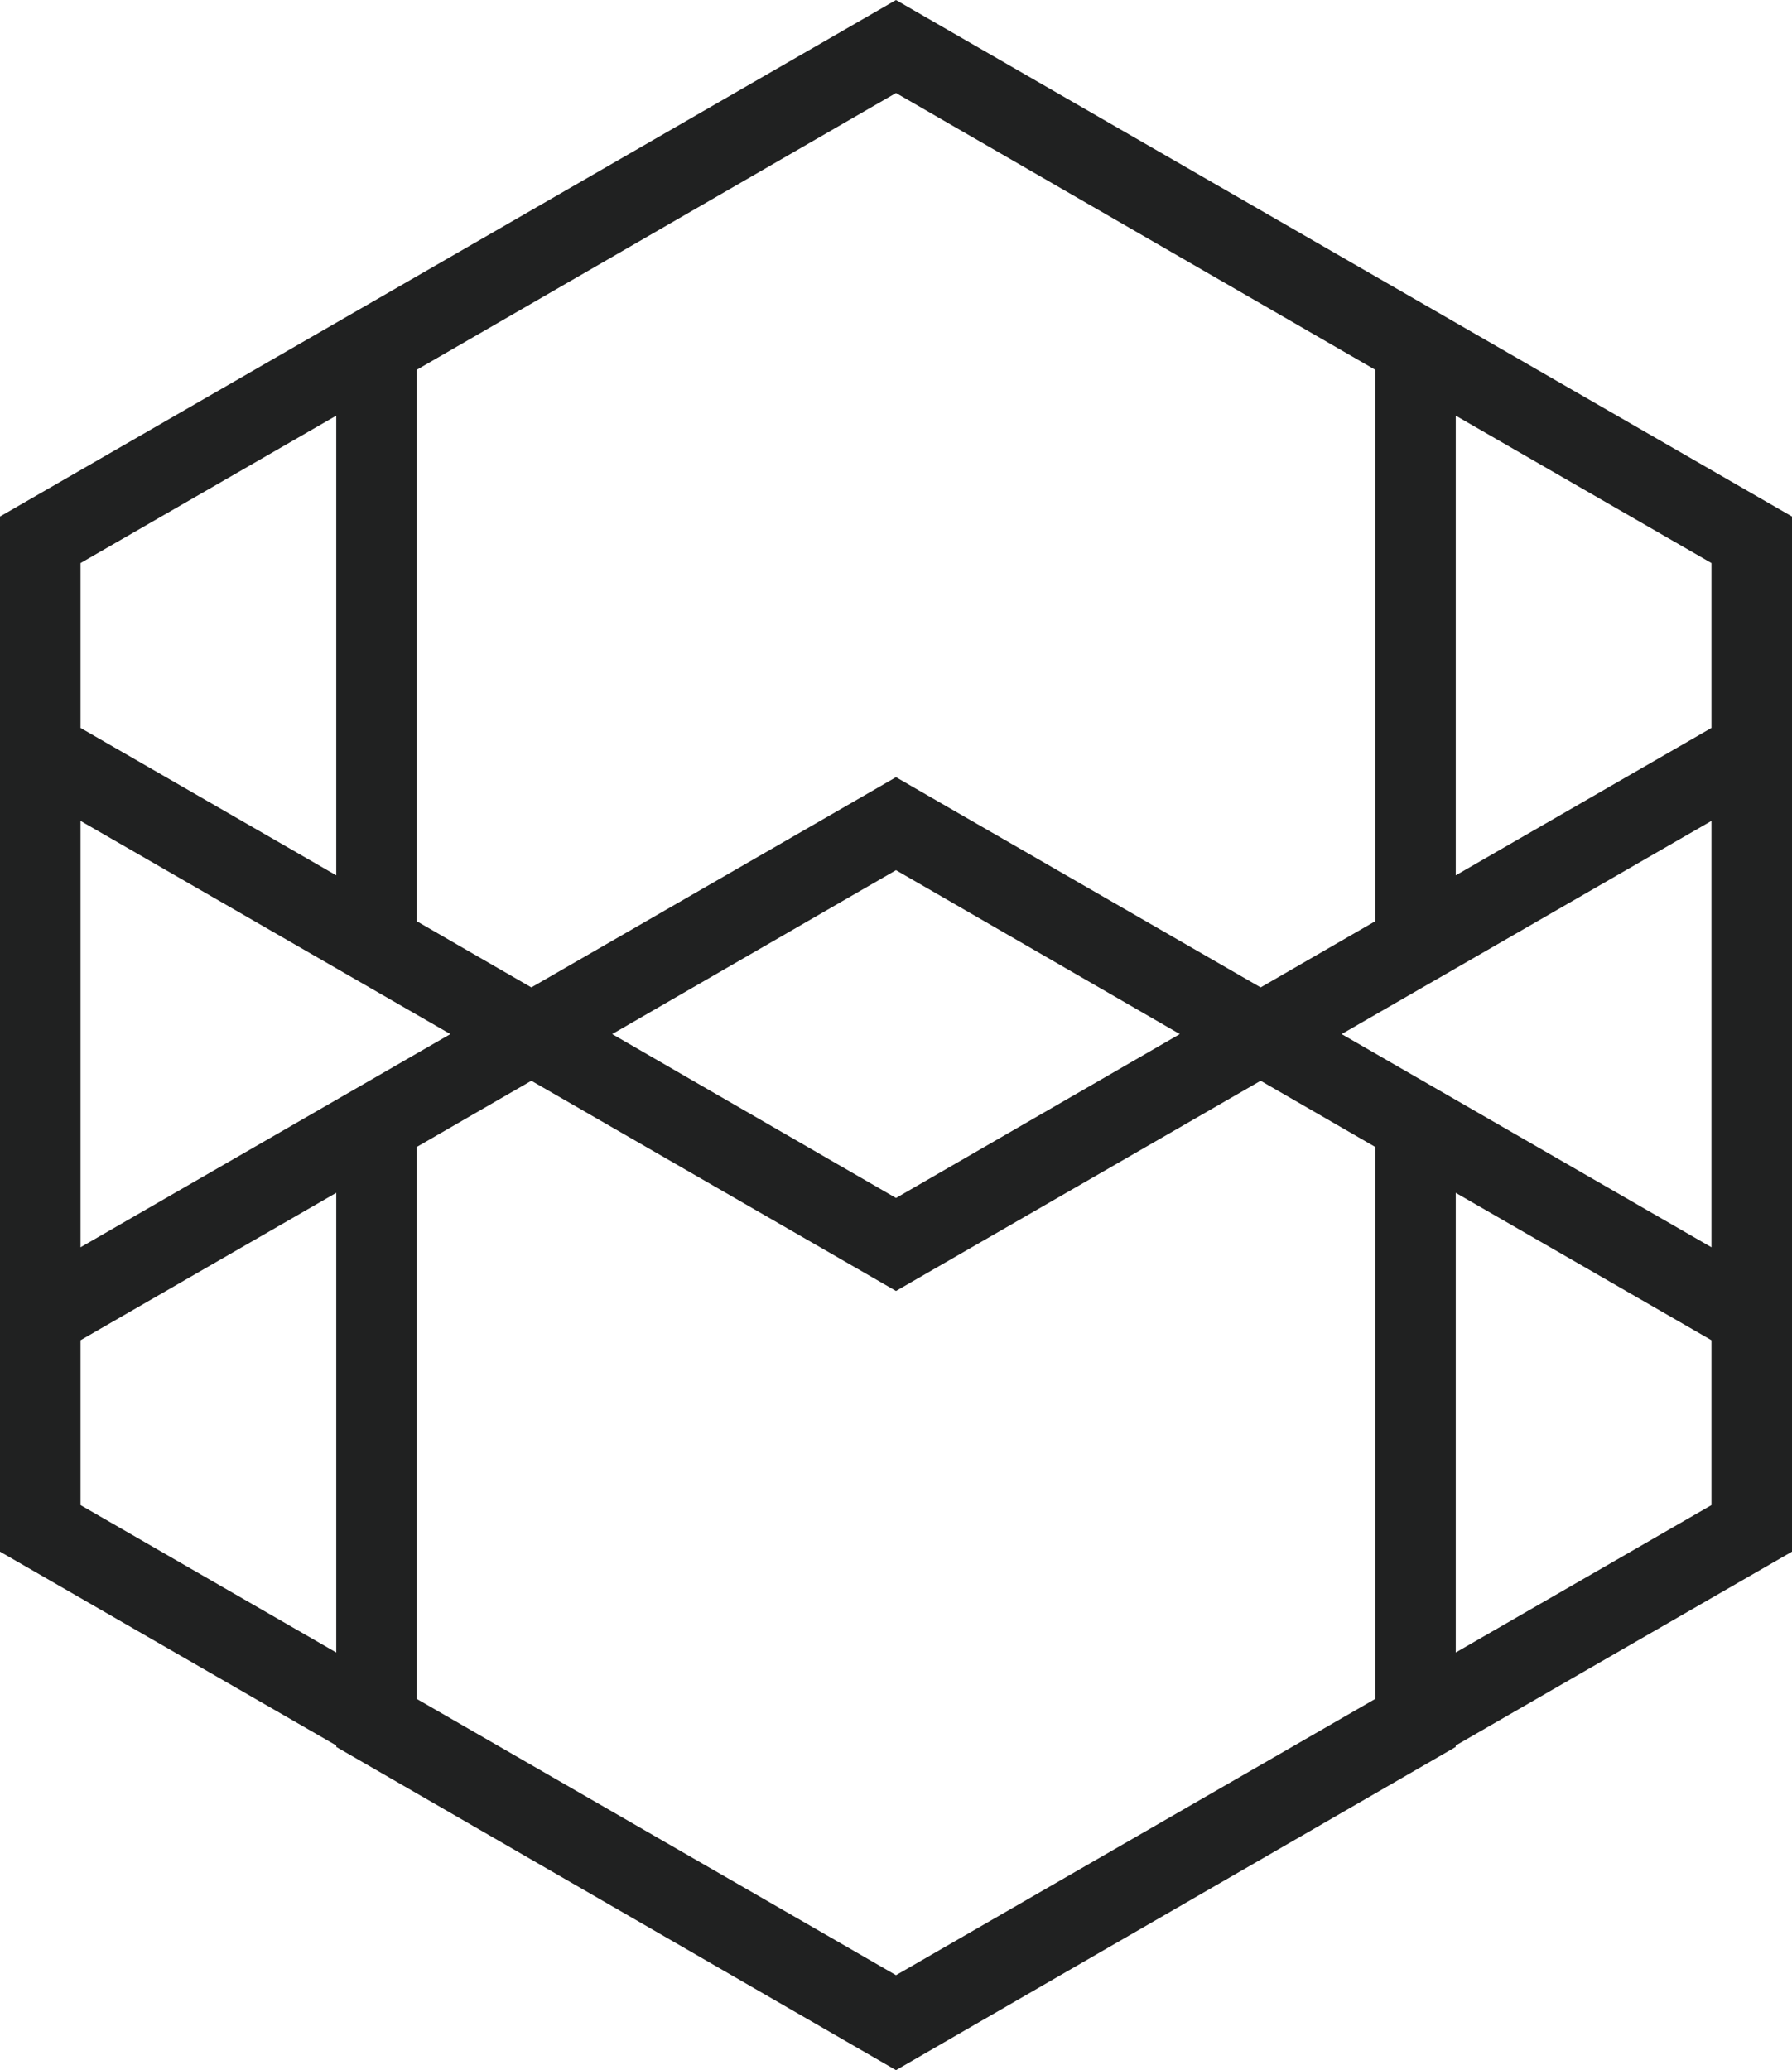 <svg filter="url(#colors9070977550)" x="0" y="0" width="60" height="69.318" filtersec="colorsf8969679949" class="image-svg-svg primary" style="overflow: visible;"><svg xmlns="http://www.w3.org/2000/svg" viewBox="0 0.3 89 102.2"><path d="M2 26.8L44.5 2.3 87 26.8v49.1l-42.5 24.5L2 75.9V26.8zm16.7 58.8l25.8 14.9 25.8-14.9V55.8L44.5 40.9 18.7 55.8v29.8zm0-38.7l25.8 14.9 25.8-14.9V17.2L44.5 2.3 18.7 17.2v29.7zM2 37.3l42.5 24.5L87 37.3m0 28.1L44.5 40.9 2 65.4" fill="none" stroke="#202121" stroke-width="4" stroke-miterlimit="10"></path></svg></svg>